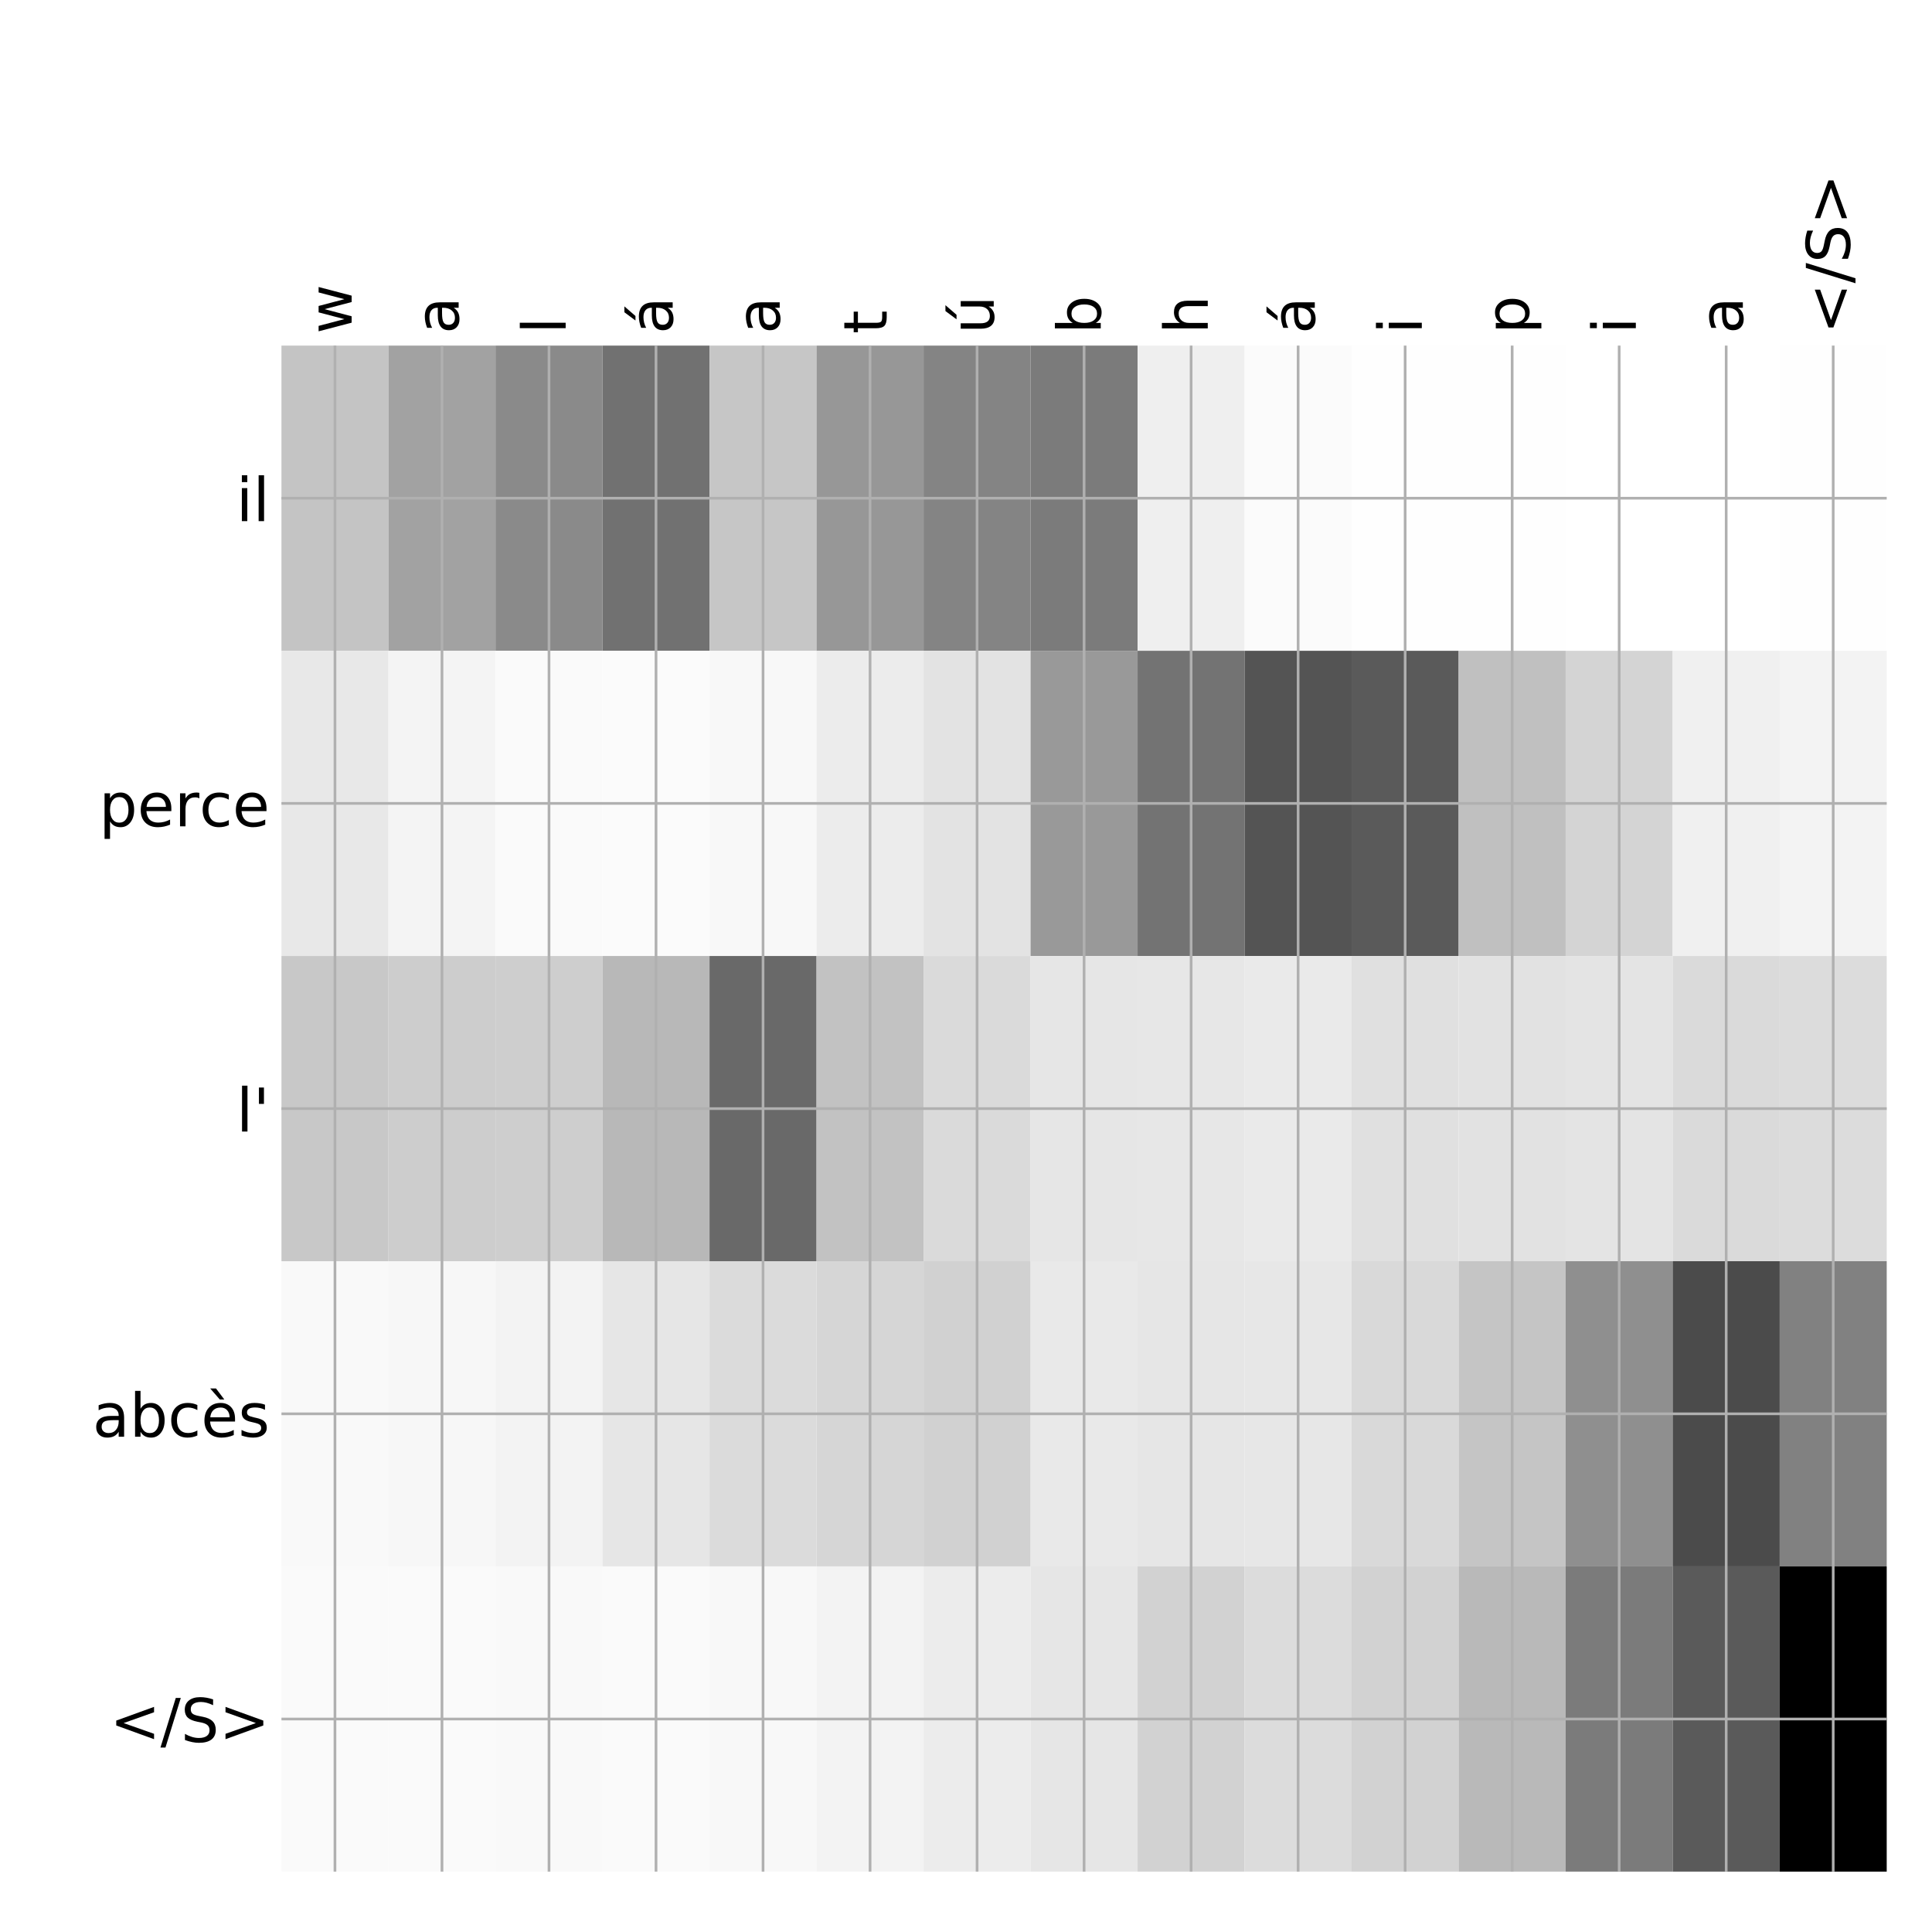 <?xml version="1.0" encoding="utf-8" standalone="no"?>
<!DOCTYPE svg PUBLIC "-//W3C//DTD SVG 1.1//EN"
  "http://www.w3.org/Graphics/SVG/1.1/DTD/svg11.dtd">
<!-- Created with matplotlib (http://matplotlib.org/) -->
<svg height="576pt" version="1.1" viewBox="0 0 576 576" width="576pt" xmlns="http://www.w3.org/2000/svg" xmlns:xlink="http://www.w3.org/1999/xlink">
 <defs>
  <style type="text/css">
*{stroke-linecap:butt;stroke-linejoin:round;}
  </style>
 </defs>
 <g id="figure_1">
  <g id="patch_1">
   <path d="M 0 576 
L 576 576 
L 576 0 
L 0 0 
z
" style="fill:#ffffff;"/>
  </g>
  <g id="axes_1">
   <g id="PolyCollection_1">
    <path clip-path="url(#p1ba21f9f77)" d="M 83.912 103.033 
L 83.912 194.027 
L 115.818 194.027 
L 115.818 103.033 
L 83.912 103.033 
z
" style="fill:#c4c4c4;"/>
    <path clip-path="url(#p1ba21f9f77)" d="M 115.818 103.033 
L 115.818 194.027 
L 147.724 194.027 
L 147.724 103.033 
L 115.818 103.033 
z
" style="fill:#a2a2a2;"/>
    <path clip-path="url(#p1ba21f9f77)" d="M 147.724 103.033 
L 147.724 194.027 
L 179.63 194.027 
L 179.63 103.033 
L 147.724 103.033 
z
" style="fill:#8a8a8a;"/>
    <path clip-path="url(#p1ba21f9f77)" d="M 179.63 103.033 
L 179.63 194.027 
L 211.536 194.027 
L 211.536 103.033 
L 179.63 103.033 
z
" style="fill:#717171;"/>
    <path clip-path="url(#p1ba21f9f77)" d="M 211.536 103.033 
L 211.536 194.027 
L 243.442 194.027 
L 243.442 103.033 
L 211.536 103.033 
z
" style="fill:#c6c6c6;"/>
    <path clip-path="url(#p1ba21f9f77)" d="M 243.442 103.033 
L 243.442 194.027 
L 275.348 194.027 
L 275.348 103.033 
L 243.442 103.033 
z
" style="fill:#979797;"/>
    <path clip-path="url(#p1ba21f9f77)" d="M 275.348 103.033 
L 275.348 194.027 
L 307.253 194.027 
L 307.253 103.033 
L 275.348 103.033 
z
" style="fill:#848484;"/>
    <path clip-path="url(#p1ba21f9f77)" d="M 307.253 103.033 
L 307.253 194.027 
L 339.159 194.027 
L 339.159 103.033 
L 307.253 103.033 
z
" style="fill:#7b7b7b;"/>
    <path clip-path="url(#p1ba21f9f77)" d="M 339.159 103.033 
L 339.159 194.027 
L 371.065 194.027 
L 371.065 103.033 
L 339.159 103.033 
z
" style="fill:#efefef;"/>
    <path clip-path="url(#p1ba21f9f77)" d="M 371.065 103.033 
L 371.065 194.027 
L 402.971 194.027 
L 402.971 103.033 
L 371.065 103.033 
z
" style="fill:#fbfbfb;"/>
    <path clip-path="url(#p1ba21f9f77)" d="M 402.971 103.033 
L 402.971 194.027 
L 434.877 194.027 
L 434.877 103.033 
L 402.971 103.033 
z
" style="fill:#fefefe;"/>
    <path clip-path="url(#p1ba21f9f77)" d="M 434.877 103.033 
L 434.877 194.027 
L 466.783 194.027 
L 466.783 103.033 
L 434.877 103.033 
z
" style="fill:#fefefe;"/>
    <path clip-path="url(#p1ba21f9f77)" d="M 466.783 103.033 
L 466.783 194.027 
L 498.688 194.027 
L 498.688 103.033 
L 466.783 103.033 
z
" style="fill:#ffffff;"/>
    <path clip-path="url(#p1ba21f9f77)" d="M 498.688 103.033 
L 498.688 194.027 
L 530.594 194.027 
L 530.594 103.033 
L 498.688 103.033 
z
" style="fill:#ffffff;"/>
    <path clip-path="url(#p1ba21f9f77)" d="M 530.594 103.033 
L 530.594 194.027 
L 562.5 194.027 
L 562.5 103.033 
L 530.594 103.033 
z
" style="fill:#fefefe;"/>
    <path clip-path="url(#p1ba21f9f77)" d="M 83.912 194.027 
L 83.912 285.02 
L 115.818 285.02 
L 115.818 194.027 
L 83.912 194.027 
z
" style="fill:#e8e8e8;"/>
    <path clip-path="url(#p1ba21f9f77)" d="M 115.818 194.027 
L 115.818 285.02 
L 147.724 285.02 
L 147.724 194.027 
L 115.818 194.027 
z
" style="fill:#f4f4f4;"/>
    <path clip-path="url(#p1ba21f9f77)" d="M 147.724 194.027 
L 147.724 285.02 
L 179.63 285.02 
L 179.63 194.027 
L 147.724 194.027 
z
" style="fill:#fafafa;"/>
    <path clip-path="url(#p1ba21f9f77)" d="M 179.63 194.027 
L 179.63 285.02 
L 211.536 285.02 
L 211.536 194.027 
L 179.63 194.027 
z
" style="fill:#fbfbfb;"/>
    <path clip-path="url(#p1ba21f9f77)" d="M 211.536 194.027 
L 211.536 285.02 
L 243.442 285.02 
L 243.442 194.027 
L 211.536 194.027 
z
" style="fill:#f8f8f8;"/>
    <path clip-path="url(#p1ba21f9f77)" d="M 243.442 194.027 
L 243.442 285.02 
L 275.348 285.02 
L 275.348 194.027 
L 243.442 194.027 
z
" style="fill:#ececec;"/>
    <path clip-path="url(#p1ba21f9f77)" d="M 275.348 194.027 
L 275.348 285.02 
L 307.253 285.02 
L 307.253 194.027 
L 275.348 194.027 
z
" style="fill:#e3e3e3;"/>
    <path clip-path="url(#p1ba21f9f77)" d="M 307.253 194.027 
L 307.253 285.02 
L 339.159 285.02 
L 339.159 194.027 
L 307.253 194.027 
z
" style="fill:#999999;"/>
    <path clip-path="url(#p1ba21f9f77)" d="M 339.159 194.027 
L 339.159 285.02 
L 371.065 285.02 
L 371.065 194.027 
L 339.159 194.027 
z
" style="fill:#737373;"/>
    <path clip-path="url(#p1ba21f9f77)" d="M 371.065 194.027 
L 371.065 285.02 
L 402.971 285.02 
L 402.971 194.027 
L 371.065 194.027 
z
" style="fill:#545454;"/>
    <path clip-path="url(#p1ba21f9f77)" d="M 402.971 194.027 
L 402.971 285.02 
L 434.877 285.02 
L 434.877 194.027 
L 402.971 194.027 
z
" style="fill:#5a5a5a;"/>
    <path clip-path="url(#p1ba21f9f77)" d="M 434.877 194.027 
L 434.877 285.02 
L 466.783 285.02 
L 466.783 194.027 
L 434.877 194.027 
z
" style="fill:#c0c0c0;"/>
    <path clip-path="url(#p1ba21f9f77)" d="M 466.783 194.027 
L 466.783 285.02 
L 498.688 285.02 
L 498.688 194.027 
L 466.783 194.027 
z
" style="fill:#d4d4d4;"/>
    <path clip-path="url(#p1ba21f9f77)" d="M 498.688 194.027 
L 498.688 285.02 
L 530.594 285.02 
L 530.594 194.027 
L 498.688 194.027 
z
" style="fill:#f0f0f0;"/>
    <path clip-path="url(#p1ba21f9f77)" d="M 530.594 194.027 
L 530.594 285.02 
L 562.5 285.02 
L 562.5 194.027 
L 530.594 194.027 
z
" style="fill:#f3f3f3;"/>
    <path clip-path="url(#p1ba21f9f77)" d="M 83.912 285.02 
L 83.912 376.013 
L 115.818 376.013 
L 115.818 285.02 
L 83.912 285.02 
z
" style="fill:#c8c8c8;"/>
    <path clip-path="url(#p1ba21f9f77)" d="M 115.818 285.02 
L 115.818 376.013 
L 147.724 376.013 
L 147.724 285.02 
L 115.818 285.02 
z
" style="fill:#cdcdcd;"/>
    <path clip-path="url(#p1ba21f9f77)" d="M 147.724 285.02 
L 147.724 376.013 
L 179.63 376.013 
L 179.63 285.02 
L 147.724 285.02 
z
" style="fill:#cecece;"/>
    <path clip-path="url(#p1ba21f9f77)" d="M 179.63 285.02 
L 179.63 376.013 
L 211.536 376.013 
L 211.536 285.02 
L 179.63 285.02 
z
" style="fill:#b8b8b8;"/>
    <path clip-path="url(#p1ba21f9f77)" d="M 211.536 285.02 
L 211.536 376.013 
L 243.442 376.013 
L 243.442 285.02 
L 211.536 285.02 
z
" style="fill:#696969;"/>
    <path clip-path="url(#p1ba21f9f77)" d="M 243.442 285.02 
L 243.442 376.013 
L 275.348 376.013 
L 275.348 285.02 
L 243.442 285.02 
z
" style="fill:#c2c2c2;"/>
    <path clip-path="url(#p1ba21f9f77)" d="M 275.348 285.02 
L 275.348 376.013 
L 307.253 376.013 
L 307.253 285.02 
L 275.348 285.02 
z
" style="fill:#dadada;"/>
    <path clip-path="url(#p1ba21f9f77)" d="M 307.253 285.02 
L 307.253 376.013 
L 339.159 376.013 
L 339.159 285.02 
L 307.253 285.02 
z
" style="fill:#e6e6e6;"/>
    <path clip-path="url(#p1ba21f9f77)" d="M 339.159 285.02 
L 339.159 376.013 
L 371.065 376.013 
L 371.065 285.02 
L 339.159 285.02 
z
" style="fill:#e7e7e7;"/>
    <path clip-path="url(#p1ba21f9f77)" d="M 371.065 285.02 
L 371.065 376.013 
L 402.971 376.013 
L 402.971 285.02 
L 371.065 285.02 
z
" style="fill:#eaeaea;"/>
    <path clip-path="url(#p1ba21f9f77)" d="M 402.971 285.02 
L 402.971 376.013 
L 434.877 376.013 
L 434.877 285.02 
L 402.971 285.02 
z
" style="fill:#e0e0e0;"/>
    <path clip-path="url(#p1ba21f9f77)" d="M 434.877 285.02 
L 434.877 376.013 
L 466.783 376.013 
L 466.783 285.02 
L 434.877 285.02 
z
" style="fill:#e2e2e2;"/>
    <path clip-path="url(#p1ba21f9f77)" d="M 466.783 285.02 
L 466.783 376.013 
L 498.688 376.013 
L 498.688 285.02 
L 466.783 285.02 
z
" style="fill:#e4e4e4;"/>
    <path clip-path="url(#p1ba21f9f77)" d="M 498.688 285.02 
L 498.688 376.013 
L 530.594 376.013 
L 530.594 285.02 
L 498.688 285.02 
z
" style="fill:#dadada;"/>
    <path clip-path="url(#p1ba21f9f77)" d="M 530.594 285.02 
L 530.594 376.013 
L 562.5 376.013 
L 562.5 285.02 
L 530.594 285.02 
z
" style="fill:#dcdcdc;"/>
    <path clip-path="url(#p1ba21f9f77)" d="M 83.912 376.013 
L 83.912 467.007 
L 115.818 467.007 
L 115.818 376.013 
L 83.912 376.013 
z
" style="fill:#f9f9f9;"/>
    <path clip-path="url(#p1ba21f9f77)" d="M 115.818 376.013 
L 115.818 467.007 
L 147.724 467.007 
L 147.724 376.013 
L 115.818 376.013 
z
" style="fill:#f7f7f7;"/>
    <path clip-path="url(#p1ba21f9f77)" d="M 147.724 376.013 
L 147.724 467.007 
L 179.63 467.007 
L 179.63 376.013 
L 147.724 376.013 
z
" style="fill:#f3f3f3;"/>
    <path clip-path="url(#p1ba21f9f77)" d="M 179.63 376.013 
L 179.63 467.007 
L 211.536 467.007 
L 211.536 376.013 
L 179.63 376.013 
z
" style="fill:#e6e6e6;"/>
    <path clip-path="url(#p1ba21f9f77)" d="M 211.536 376.013 
L 211.536 467.007 
L 243.442 467.007 
L 243.442 376.013 
L 211.536 376.013 
z
" style="fill:#dbdbdb;"/>
    <path clip-path="url(#p1ba21f9f77)" d="M 243.442 376.013 
L 243.442 467.007 
L 275.348 467.007 
L 275.348 376.013 
L 243.442 376.013 
z
" style="fill:#d6d6d6;"/>
    <path clip-path="url(#p1ba21f9f77)" d="M 275.348 376.013 
L 275.348 467.007 
L 307.253 467.007 
L 307.253 376.013 
L 275.348 376.013 
z
" style="fill:#d1d1d1;"/>
    <path clip-path="url(#p1ba21f9f77)" d="M 307.253 376.013 
L 307.253 467.007 
L 339.159 467.007 
L 339.159 376.013 
L 307.253 376.013 
z
" style="fill:#e9e9e9;"/>
    <path clip-path="url(#p1ba21f9f77)" d="M 339.159 376.013 
L 339.159 467.007 
L 371.065 467.007 
L 371.065 376.013 
L 339.159 376.013 
z
" style="fill:#e6e6e6;"/>
    <path clip-path="url(#p1ba21f9f77)" d="M 371.065 376.013 
L 371.065 467.007 
L 402.971 467.007 
L 402.971 376.013 
L 371.065 376.013 
z
" style="fill:#e7e7e7;"/>
    <path clip-path="url(#p1ba21f9f77)" d="M 402.971 376.013 
L 402.971 467.007 
L 434.877 467.007 
L 434.877 376.013 
L 402.971 376.013 
z
" style="fill:#d9d9d9;"/>
    <path clip-path="url(#p1ba21f9f77)" d="M 434.877 376.013 
L 434.877 467.007 
L 466.783 467.007 
L 466.783 376.013 
L 434.877 376.013 
z
" style="fill:#c5c5c5;"/>
    <path clip-path="url(#p1ba21f9f77)" d="M 466.783 376.013 
L 466.783 467.007 
L 498.688 467.007 
L 498.688 376.013 
L 466.783 376.013 
z
" style="fill:#8f8f8f;"/>
    <path clip-path="url(#p1ba21f9f77)" d="M 498.688 376.013 
L 498.688 467.007 
L 530.594 467.007 
L 530.594 376.013 
L 498.688 376.013 
z
" style="fill:#4b4b4b;"/>
    <path clip-path="url(#p1ba21f9f77)" d="M 530.594 376.013 
L 530.594 467.007 
L 562.5 467.007 
L 562.5 376.013 
L 530.594 376.013 
z
" style="fill:#818181;"/>
    <path clip-path="url(#p1ba21f9f77)" d="M 83.912 467.007 
L 83.912 558 
L 115.818 558 
L 115.818 467.007 
L 83.912 467.007 
z
" style="fill:#fafafa;"/>
    <path clip-path="url(#p1ba21f9f77)" d="M 115.818 467.007 
L 115.818 558 
L 147.724 558 
L 147.724 467.007 
L 115.818 467.007 
z
" style="fill:#fafafa;"/>
    <path clip-path="url(#p1ba21f9f77)" d="M 147.724 467.007 
L 147.724 558 
L 179.63 558 
L 179.63 467.007 
L 147.724 467.007 
z
" style="fill:#f9f9f9;"/>
    <path clip-path="url(#p1ba21f9f77)" d="M 179.63 467.007 
L 179.63 558 
L 211.536 558 
L 211.536 467.007 
L 179.63 467.007 
z
" style="fill:#fafafa;"/>
    <path clip-path="url(#p1ba21f9f77)" d="M 211.536 467.007 
L 211.536 558 
L 243.442 558 
L 243.442 467.007 
L 211.536 467.007 
z
" style="fill:#f8f8f8;"/>
    <path clip-path="url(#p1ba21f9f77)" d="M 243.442 467.007 
L 243.442 558 
L 275.348 558 
L 275.348 467.007 
L 243.442 467.007 
z
" style="fill:#f3f3f3;"/>
    <path clip-path="url(#p1ba21f9f77)" d="M 275.348 467.007 
L 275.348 558 
L 307.253 558 
L 307.253 467.007 
L 275.348 467.007 
z
" style="fill:#ececec;"/>
    <path clip-path="url(#p1ba21f9f77)" d="M 307.253 467.007 
L 307.253 558 
L 339.159 558 
L 339.159 467.007 
L 307.253 467.007 
z
" style="fill:#e6e6e6;"/>
    <path clip-path="url(#p1ba21f9f77)" d="M 339.159 467.007 
L 339.159 558 
L 371.065 558 
L 371.065 467.007 
L 339.159 467.007 
z
" style="fill:#d2d2d2;"/>
    <path clip-path="url(#p1ba21f9f77)" d="M 371.065 467.007 
L 371.065 558 
L 402.971 558 
L 402.971 467.007 
L 371.065 467.007 
z
" style="fill:#dcdcdc;"/>
    <path clip-path="url(#p1ba21f9f77)" d="M 402.971 467.007 
L 402.971 558 
L 434.877 558 
L 434.877 467.007 
L 402.971 467.007 
z
" style="fill:#d2d2d2;"/>
    <path clip-path="url(#p1ba21f9f77)" d="M 434.877 467.007 
L 434.877 558 
L 466.783 558 
L 466.783 467.007 
L 434.877 467.007 
z
" style="fill:#b9b9b9;"/>
    <path clip-path="url(#p1ba21f9f77)" d="M 466.783 467.007 
L 466.783 558 
L 498.688 558 
L 498.688 467.007 
L 466.783 467.007 
z
" style="fill:#7b7b7b;"/>
    <path clip-path="url(#p1ba21f9f77)" d="M 498.688 467.007 
L 498.688 558 
L 530.594 558 
L 530.594 467.007 
L 498.688 467.007 
z
" style="fill:#5a5a5a;"/>
    <path clip-path="url(#p1ba21f9f77)" d="M 530.594 467.007 
L 530.594 558 
L 562.5 558 
L 562.5 467.007 
L 530.594 467.007 
z
"/>
   </g>
   <g id="matplotlib.axis_1">
    <g id="xtick_1">
     <g id="line2d_1">
      <path clip-path="url(#p1ba21f9f77)" d="M 99.865 558 
L 99.865 103.033 
" style="fill:none;stroke:#b0b0b0;stroke-linecap:square;stroke-width:0.8;"/>
     </g>
     <g id="line2d_2"/>
     <g id="text_1">
      <!-- w -->
      <defs>
       <path d="M 4.203 54.688 
L 13.188 54.688 
L 24.422 12.016 
L 35.594 54.688 
L 46.188 54.688 
L 57.422 12.016 
L 68.609 54.688 
L 77.594 54.688 
L 63.281 0 
L 52.688 0 
L 40.922 44.828 
L 29.109 0 
L 18.5 0 
z
" id="DejaVuSans-77"/>
      </defs>
      <g transform="translate(104.832 99.533)rotate(-90)scale(0.18 -0.18)">
       <use xlink:href="#DejaVuSans-77"/>
      </g>
     </g>
    </g>
    <g id="xtick_2">
     <g id="line2d_3">
      <path clip-path="url(#p1ba21f9f77)" d="M 131.771 558 
L 131.771 103.033 
" style="fill:none;stroke:#b0b0b0;stroke-linecap:square;stroke-width:0.8;"/>
     </g>
     <g id="line2d_4"/>
     <g id="text_2">
      <!-- a -->
      <defs>
       <path d="M 34.281 27.484 
Q 23.391 27.484 19.188 25 
Q 14.984 22.516 14.984 16.5 
Q 14.984 11.719 18.141 8.906 
Q 21.297 6.109 26.703 6.109 
Q 34.188 6.109 38.703 11.406 
Q 43.219 16.703 43.219 25.484 
L 43.219 27.484 
z
M 52.203 31.203 
L 52.203 0 
L 43.219 0 
L 43.219 8.297 
Q 40.141 3.328 35.547 0.953 
Q 30.953 -1.422 24.312 -1.422 
Q 15.922 -1.422 10.953 3.297 
Q 6 8.016 6 15.922 
Q 6 25.141 12.172 29.828 
Q 18.359 34.516 30.609 34.516 
L 43.219 34.516 
L 43.219 35.406 
Q 43.219 41.609 39.141 45 
Q 35.062 48.391 27.688 48.391 
Q 23 48.391 18.547 47.266 
Q 14.109 46.141 10.016 43.891 
L 10.016 52.203 
Q 14.938 54.109 19.578 55.047 
Q 24.219 56 28.609 56 
Q 40.484 56 46.344 49.844 
Q 52.203 43.703 52.203 31.203 
z
" id="DejaVuSans-61"/>
      </defs>
      <g transform="translate(136.738 99.533)rotate(-90)scale(0.18 -0.18)">
       <use xlink:href="#DejaVuSans-61"/>
      </g>
     </g>
    </g>
    <g id="xtick_3">
     <g id="line2d_5">
      <path clip-path="url(#p1ba21f9f77)" d="M 163.677 558 
L 163.677 103.033 
" style="fill:none;stroke:#b0b0b0;stroke-linecap:square;stroke-width:0.8;"/>
     </g>
     <g id="line2d_6"/>
     <g id="text_3">
      <!-- l -->
      <defs>
       <path d="M 9.422 75.984 
L 18.406 75.984 
L 18.406 0 
L 9.422 0 
z
" id="DejaVuSans-6c"/>
      </defs>
      <g transform="translate(168.644 99.533)rotate(-90)scale(0.18 -0.18)">
       <use xlink:href="#DejaVuSans-6c"/>
      </g>
     </g>
    </g>
    <g id="xtick_4">
     <g id="line2d_7">
      <path clip-path="url(#p1ba21f9f77)" d="M 195.583 558 
L 195.583 103.033 
" style="fill:none;stroke:#b0b0b0;stroke-linecap:square;stroke-width:0.8;"/>
     </g>
     <g id="line2d_8"/>
     <g id="text_4">
      <!-- á -->
      <defs>
       <path d="M 34.281 27.484 
Q 23.391 27.484 19.188 25 
Q 14.984 22.516 14.984 16.5 
Q 14.984 11.719 18.141 8.906 
Q 21.297 6.109 26.703 6.109 
Q 34.188 6.109 38.703 11.406 
Q 43.219 16.703 43.219 25.484 
L 43.219 27.484 
z
M 52.203 31.203 
L 52.203 0 
L 43.219 0 
L 43.219 8.297 
Q 40.141 3.328 35.547 0.953 
Q 30.953 -1.422 24.312 -1.422 
Q 15.922 -1.422 10.953 3.297 
Q 6 8.016 6 15.922 
Q 6 25.141 12.172 29.828 
Q 18.359 34.516 30.609 34.516 
L 43.219 34.516 
L 43.219 35.406 
Q 43.219 41.609 39.141 45 
Q 35.062 48.391 27.688 48.391 
Q 23 48.391 18.547 47.266 
Q 14.109 46.141 10.016 43.891 
L 10.016 52.203 
Q 14.938 54.109 19.578 55.047 
Q 24.219 56 28.609 56 
Q 40.484 56 46.344 49.844 
Q 52.203 43.703 52.203 31.203 
z
M 35.781 79.984 
L 45.5 79.984 
L 29.594 61.625 
L 22.109 61.625 
z
" id="DejaVuSans-e1"/>
      </defs>
      <g transform="translate(200.55 99.533)rotate(-90)scale(0.18 -0.18)">
       <use xlink:href="#DejaVuSans-e1"/>
      </g>
     </g>
    </g>
    <g id="xtick_5">
     <g id="line2d_9">
      <path clip-path="url(#p1ba21f9f77)" d="M 227.489 558 
L 227.489 103.033 
" style="fill:none;stroke:#b0b0b0;stroke-linecap:square;stroke-width:0.8;"/>
     </g>
     <g id="line2d_10"/>
     <g id="text_5">
      <!-- a -->
      <g transform="translate(232.456 99.533)rotate(-90)scale(0.18 -0.18)">
       <use xlink:href="#DejaVuSans-61"/>
      </g>
     </g>
    </g>
    <g id="xtick_6">
     <g id="line2d_11">
      <path clip-path="url(#p1ba21f9f77)" d="M 259.395 558 
L 259.395 103.033 
" style="fill:none;stroke:#b0b0b0;stroke-linecap:square;stroke-width:0.8;"/>
     </g>
     <g id="line2d_12"/>
     <g id="text_6">
      <!-- t -->
      <defs>
       <path d="M 18.312 70.219 
L 18.312 54.688 
L 36.812 54.688 
L 36.812 47.703 
L 18.312 47.703 
L 18.312 18.016 
Q 18.312 11.328 20.141 9.422 
Q 21.969 7.516 27.594 7.516 
L 36.812 7.516 
L 36.812 0 
L 27.594 0 
Q 17.188 0 13.234 3.875 
Q 9.281 7.766 9.281 18.016 
L 9.281 47.703 
L 2.688 47.703 
L 2.688 54.688 
L 9.281 54.688 
L 9.281 70.219 
z
" id="DejaVuSans-74"/>
      </defs>
      <g transform="translate(264.361 99.533)rotate(-90)scale(0.18 -0.18)">
       <use xlink:href="#DejaVuSans-74"/>
      </g>
     </g>
    </g>
    <g id="xtick_7">
     <g id="line2d_13">
      <path clip-path="url(#p1ba21f9f77)" d="M 291.3 558 
L 291.3 103.033 
" style="fill:none;stroke:#b0b0b0;stroke-linecap:square;stroke-width:0.8;"/>
     </g>
     <g id="line2d_14"/>
     <g id="text_7">
      <!-- ú -->
      <defs>
       <path d="M 8.5 21.578 
L 8.5 54.688 
L 17.484 54.688 
L 17.484 21.922 
Q 17.484 14.156 20.5 10.266 
Q 23.531 6.391 29.594 6.391 
Q 36.859 6.391 41.078 11.031 
Q 45.312 15.672 45.312 23.688 
L 45.312 54.688 
L 54.297 54.688 
L 54.297 0 
L 45.312 0 
L 45.312 8.406 
Q 42.047 3.422 37.719 1 
Q 33.406 -1.422 27.688 -1.422 
Q 18.266 -1.422 13.375 4.438 
Q 8.5 10.297 8.5 21.578 
z
M 31.109 56 
z
M 37.781 79.984 
L 47.5 79.984 
L 31.594 61.625 
L 24.109 61.625 
z
" id="DejaVuSans-fa"/>
      </defs>
      <g transform="translate(296.267 99.533)rotate(-90)scale(0.18 -0.18)">
       <use xlink:href="#DejaVuSans-fa"/>
      </g>
     </g>
    </g>
    <g id="xtick_8">
     <g id="line2d_15">
      <path clip-path="url(#p1ba21f9f77)" d="M 323.206 558 
L 323.206 103.033 
" style="fill:none;stroke:#b0b0b0;stroke-linecap:square;stroke-width:0.8;"/>
     </g>
     <g id="line2d_16"/>
     <g id="text_8">
      <!-- b -->
      <defs>
       <path d="M 48.688 27.297 
Q 48.688 37.203 44.609 42.844 
Q 40.531 48.484 33.406 48.484 
Q 26.266 48.484 22.188 42.844 
Q 18.109 37.203 18.109 27.297 
Q 18.109 17.391 22.188 11.75 
Q 26.266 6.109 33.406 6.109 
Q 40.531 6.109 44.609 11.75 
Q 48.688 17.391 48.688 27.297 
z
M 18.109 46.391 
Q 20.953 51.266 25.266 53.625 
Q 29.594 56 35.594 56 
Q 45.562 56 51.781 48.094 
Q 58.016 40.188 58.016 27.297 
Q 58.016 14.406 51.781 6.484 
Q 45.562 -1.422 35.594 -1.422 
Q 29.594 -1.422 25.266 0.953 
Q 20.953 3.328 18.109 8.203 
L 18.109 0 
L 9.078 0 
L 9.078 75.984 
L 18.109 75.984 
z
" id="DejaVuSans-62"/>
      </defs>
      <g transform="translate(328.173 99.533)rotate(-90)scale(0.18 -0.18)">
       <use xlink:href="#DejaVuSans-62"/>
      </g>
     </g>
    </g>
    <g id="xtick_9">
     <g id="line2d_17">
      <path clip-path="url(#p1ba21f9f77)" d="M 355.112 558 
L 355.112 103.033 
" style="fill:none;stroke:#b0b0b0;stroke-linecap:square;stroke-width:0.8;"/>
     </g>
     <g id="line2d_18"/>
     <g id="text_9">
      <!-- h -->
      <defs>
       <path d="M 54.891 33.016 
L 54.891 0 
L 45.906 0 
L 45.906 32.719 
Q 45.906 40.484 42.875 44.328 
Q 39.844 48.188 33.797 48.188 
Q 26.516 48.188 22.312 43.547 
Q 18.109 38.922 18.109 30.906 
L 18.109 0 
L 9.078 0 
L 9.078 75.984 
L 18.109 75.984 
L 18.109 46.188 
Q 21.344 51.125 25.703 53.562 
Q 30.078 56 35.797 56 
Q 45.219 56 50.047 50.172 
Q 54.891 44.344 54.891 33.016 
z
" id="DejaVuSans-68"/>
      </defs>
      <g transform="translate(360.079 99.533)rotate(-90)scale(0.18 -0.18)">
       <use xlink:href="#DejaVuSans-68"/>
      </g>
     </g>
    </g>
    <g id="xtick_10">
     <g id="line2d_19">
      <path clip-path="url(#p1ba21f9f77)" d="M 387.018 558 
L 387.018 103.033 
" style="fill:none;stroke:#b0b0b0;stroke-linecap:square;stroke-width:0.8;"/>
     </g>
     <g id="line2d_20"/>
     <g id="text_10">
      <!-- á -->
      <g transform="translate(391.985 99.533)rotate(-90)scale(0.18 -0.18)">
       <use xlink:href="#DejaVuSans-e1"/>
      </g>
     </g>
    </g>
    <g id="xtick_11">
     <g id="line2d_21">
      <path clip-path="url(#p1ba21f9f77)" d="M 418.924 558 
L 418.924 103.033 
" style="fill:none;stroke:#b0b0b0;stroke-linecap:square;stroke-width:0.8;"/>
     </g>
     <g id="line2d_22"/>
     <g id="text_11">
      <!-- i -->
      <defs>
       <path d="M 9.422 54.688 
L 18.406 54.688 
L 18.406 0 
L 9.422 0 
z
M 9.422 75.984 
L 18.406 75.984 
L 18.406 64.594 
L 9.422 64.594 
z
" id="DejaVuSans-69"/>
      </defs>
      <g transform="translate(423.891 99.533)rotate(-90)scale(0.18 -0.18)">
       <use xlink:href="#DejaVuSans-69"/>
      </g>
     </g>
    </g>
    <g id="xtick_12">
     <g id="line2d_23">
      <path clip-path="url(#p1ba21f9f77)" d="M 450.83 558 
L 450.83 103.033 
" style="fill:none;stroke:#b0b0b0;stroke-linecap:square;stroke-width:0.8;"/>
     </g>
     <g id="line2d_24"/>
     <g id="text_12">
      <!-- p -->
      <defs>
       <path d="M 18.109 8.203 
L 18.109 -20.797 
L 9.078 -20.797 
L 9.078 54.688 
L 18.109 54.688 
L 18.109 46.391 
Q 20.953 51.266 25.266 53.625 
Q 29.594 56 35.594 56 
Q 45.562 56 51.781 48.094 
Q 58.016 40.188 58.016 27.297 
Q 58.016 14.406 51.781 6.484 
Q 45.562 -1.422 35.594 -1.422 
Q 29.594 -1.422 25.266 0.953 
Q 20.953 3.328 18.109 8.203 
z
M 48.688 27.297 
Q 48.688 37.203 44.609 42.844 
Q 40.531 48.484 33.406 48.484 
Q 26.266 48.484 22.188 42.844 
Q 18.109 37.203 18.109 27.297 
Q 18.109 17.391 22.188 11.75 
Q 26.266 6.109 33.406 6.109 
Q 40.531 6.109 44.609 11.75 
Q 48.688 17.391 48.688 27.297 
z
" id="DejaVuSans-70"/>
      </defs>
      <g transform="translate(455.796 99.533)rotate(-90)scale(0.18 -0.18)">
       <use xlink:href="#DejaVuSans-70"/>
      </g>
     </g>
    </g>
    <g id="xtick_13">
     <g id="line2d_25">
      <path clip-path="url(#p1ba21f9f77)" d="M 482.735 558 
L 482.735 103.033 
" style="fill:none;stroke:#b0b0b0;stroke-linecap:square;stroke-width:0.8;"/>
     </g>
     <g id="line2d_26"/>
     <g id="text_13">
      <!-- i -->
      <g transform="translate(487.702 99.533)rotate(-90)scale(0.18 -0.18)">
       <use xlink:href="#DejaVuSans-69"/>
      </g>
     </g>
    </g>
    <g id="xtick_14">
     <g id="line2d_27">
      <path clip-path="url(#p1ba21f9f77)" d="M 514.641 558 
L 514.641 103.033 
" style="fill:none;stroke:#b0b0b0;stroke-linecap:square;stroke-width:0.8;"/>
     </g>
     <g id="line2d_28"/>
     <g id="text_14">
      <!-- a -->
      <g transform="translate(519.608 99.533)rotate(-90)scale(0.18 -0.18)">
       <use xlink:href="#DejaVuSans-61"/>
      </g>
     </g>
    </g>
    <g id="xtick_15">
     <g id="line2d_29">
      <path clip-path="url(#p1ba21f9f77)" d="M 546.547 558 
L 546.547 103.033 
" style="fill:none;stroke:#b0b0b0;stroke-linecap:square;stroke-width:0.8;"/>
     </g>
     <g id="line2d_30"/>
     <g id="text_15">
      <!-- &lt;/S&gt; -->
      <defs>
       <path d="M 73.188 49.219 
L 22.797 31.297 
L 73.188 13.484 
L 73.188 4.594 
L 10.594 27.297 
L 10.594 35.406 
L 73.188 58.109 
z
" id="DejaVuSans-3c"/>
       <path d="M 25.391 72.906 
L 33.688 72.906 
L 8.297 -9.281 
L 0 -9.281 
z
" id="DejaVuSans-2f"/>
       <path d="M 53.516 70.516 
L 53.516 60.891 
Q 47.906 63.578 42.922 64.891 
Q 37.938 66.219 33.297 66.219 
Q 25.25 66.219 20.875 63.094 
Q 16.5 59.969 16.5 54.203 
Q 16.5 49.359 19.406 46.891 
Q 22.312 44.438 30.422 42.922 
L 36.375 41.703 
Q 47.406 39.594 52.656 34.297 
Q 57.906 29 57.906 20.125 
Q 57.906 9.516 50.797 4.047 
Q 43.703 -1.422 29.984 -1.422 
Q 24.812 -1.422 18.969 -0.25 
Q 13.141 0.922 6.891 3.219 
L 6.891 13.375 
Q 12.891 10.016 18.656 8.297 
Q 24.422 6.594 29.984 6.594 
Q 38.422 6.594 43.016 9.906 
Q 47.609 13.234 47.609 19.391 
Q 47.609 24.75 44.312 27.781 
Q 41.016 30.812 33.5 32.328 
L 27.484 33.5 
Q 16.453 35.688 11.516 40.375 
Q 6.594 45.062 6.594 53.422 
Q 6.594 63.094 13.406 68.656 
Q 20.219 74.219 32.172 74.219 
Q 37.312 74.219 42.625 73.281 
Q 47.953 72.359 53.516 70.516 
z
" id="DejaVuSans-53"/>
       <path d="M 10.594 49.219 
L 10.594 58.109 
L 73.188 35.406 
L 73.188 27.297 
L 10.594 4.594 
L 10.594 13.484 
L 60.891 31.297 
z
" id="DejaVuSans-3e"/>
      </defs>
      <g transform="translate(551.514 99.533)rotate(-90)scale(0.18 -0.18)">
       <use xlink:href="#DejaVuSans-3c"/>
       <use x="83.789" xlink:href="#DejaVuSans-2f"/>
       <use x="117.48" xlink:href="#DejaVuSans-53"/>
       <use x="180.957" xlink:href="#DejaVuSans-3e"/>
      </g>
     </g>
    </g>
   </g>
   <g id="matplotlib.axis_2">
    <g id="ytick_1">
     <g id="line2d_31">
      <path clip-path="url(#p1ba21f9f77)" d="M 83.912 148.53 
L 562.5 148.53 
" style="fill:none;stroke:#b0b0b0;stroke-linecap:square;stroke-width:0.8;"/>
     </g>
     <g id="line2d_32"/>
     <g id="text_16">
      <!-- il -->
      <g transform="translate(70.411 155.369)scale(0.18 -0.18)">
       <use xlink:href="#DejaVuSans-69"/>
       <use x="27.783" xlink:href="#DejaVuSans-6c"/>
      </g>
     </g>
    </g>
    <g id="ytick_2">
     <g id="line2d_33">
      <path clip-path="url(#p1ba21f9f77)" d="M 83.912 239.523 
L 562.5 239.523 
" style="fill:none;stroke:#b0b0b0;stroke-linecap:square;stroke-width:0.8;"/>
     </g>
     <g id="line2d_34"/>
     <g id="text_17">
      <!-- perce -->
      <defs>
       <path d="M 56.203 29.594 
L 56.203 25.203 
L 14.891 25.203 
Q 15.484 15.922 20.484 11.062 
Q 25.484 6.203 34.422 6.203 
Q 39.594 6.203 44.453 7.469 
Q 49.312 8.734 54.109 11.281 
L 54.109 2.781 
Q 49.266 0.734 44.188 -0.344 
Q 39.109 -1.422 33.891 -1.422 
Q 20.797 -1.422 13.156 6.188 
Q 5.516 13.812 5.516 26.812 
Q 5.516 40.234 12.766 48.109 
Q 20.016 56 32.328 56 
Q 43.359 56 49.781 48.891 
Q 56.203 41.797 56.203 29.594 
z
M 47.219 32.234 
Q 47.125 39.594 43.094 43.984 
Q 39.062 48.391 32.422 48.391 
Q 24.906 48.391 20.391 44.141 
Q 15.875 39.891 15.188 32.172 
z
" id="DejaVuSans-65"/>
       <path d="M 41.109 46.297 
Q 39.594 47.172 37.812 47.578 
Q 36.031 48 33.891 48 
Q 26.266 48 22.188 43.047 
Q 18.109 38.094 18.109 28.812 
L 18.109 0 
L 9.078 0 
L 9.078 54.688 
L 18.109 54.688 
L 18.109 46.188 
Q 20.953 51.172 25.484 53.578 
Q 30.031 56 36.531 56 
Q 37.453 56 38.578 55.875 
Q 39.703 55.766 41.062 55.516 
z
" id="DejaVuSans-72"/>
       <path d="M 48.781 52.594 
L 48.781 44.188 
Q 44.969 46.297 41.141 47.344 
Q 37.312 48.391 33.406 48.391 
Q 24.656 48.391 19.812 42.844 
Q 14.984 37.312 14.984 27.297 
Q 14.984 17.281 19.812 11.734 
Q 24.656 6.203 33.406 6.203 
Q 37.312 6.203 41.141 7.25 
Q 44.969 8.297 48.781 10.406 
L 48.781 2.094 
Q 45.016 0.344 40.984 -0.531 
Q 36.969 -1.422 32.422 -1.422 
Q 20.062 -1.422 12.781 6.344 
Q 5.516 14.109 5.516 27.297 
Q 5.516 40.672 12.859 48.328 
Q 20.219 56 33.016 56 
Q 37.156 56 41.109 55.141 
Q 45.062 54.297 48.781 52.594 
z
" id="DejaVuSans-63"/>
      </defs>
      <g transform="translate(29.543 246.362)scale(0.18 -0.18)">
       <use xlink:href="#DejaVuSans-70"/>
       <use x="63.477" xlink:href="#DejaVuSans-65"/>
       <use x="125" xlink:href="#DejaVuSans-72"/>
       <use x="166.082" xlink:href="#DejaVuSans-63"/>
       <use x="221.062" xlink:href="#DejaVuSans-65"/>
      </g>
     </g>
    </g>
    <g id="ytick_3">
     <g id="line2d_35">
      <path clip-path="url(#p1ba21f9f77)" d="M 83.912 330.517 
L 562.5 330.517 
" style="fill:none;stroke:#b0b0b0;stroke-linecap:square;stroke-width:0.8;"/>
     </g>
     <g id="line2d_36"/>
     <g id="text_18">
      <!-- l' -->
      <defs>
       <path d="M 17.922 72.906 
L 17.922 45.797 
L 9.625 45.797 
L 9.625 72.906 
z
" id="DejaVuSans-27"/>
      </defs>
      <g transform="translate(70.465 337.355)scale(0.18 -0.18)">
       <use xlink:href="#DejaVuSans-6c"/>
       <use x="27.783" xlink:href="#DejaVuSans-27"/>
      </g>
     </g>
    </g>
    <g id="ytick_4">
     <g id="line2d_37">
      <path clip-path="url(#p1ba21f9f77)" d="M 83.912 421.51 
L 562.5 421.51 
" style="fill:none;stroke:#b0b0b0;stroke-linecap:square;stroke-width:0.8;"/>
     </g>
     <g id="line2d_38"/>
     <g id="text_19">
      <!-- abcès -->
      <defs>
       <path d="M 56.203 29.594 
L 56.203 25.203 
L 14.891 25.203 
Q 15.484 15.922 20.484 11.062 
Q 25.484 6.203 34.422 6.203 
Q 39.594 6.203 44.453 7.469 
Q 49.312 8.734 54.109 11.281 
L 54.109 2.781 
Q 49.266 0.734 44.188 -0.344 
Q 39.109 -1.422 33.891 -1.422 
Q 20.797 -1.422 13.156 6.188 
Q 5.516 13.812 5.516 26.812 
Q 5.516 40.234 12.766 48.109 
Q 20.016 56 32.328 56 
Q 43.359 56 49.781 48.891 
Q 56.203 41.797 56.203 29.594 
z
M 47.219 32.234 
Q 47.125 39.594 43.094 43.984 
Q 39.062 48.391 32.422 48.391 
Q 24.906 48.391 20.391 44.141 
Q 15.875 39.891 15.188 32.172 
z
M 24.672 79.984 
L 38.438 61.719 
L 30.969 61.719 
L 15.047 79.984 
z
" id="DejaVuSans-e8"/>
       <path d="M 44.281 53.078 
L 44.281 44.578 
Q 40.484 46.531 36.375 47.5 
Q 32.281 48.484 27.875 48.484 
Q 21.188 48.484 17.844 46.438 
Q 14.5 44.391 14.5 40.281 
Q 14.5 37.156 16.891 35.375 
Q 19.281 33.594 26.516 31.984 
L 29.594 31.297 
Q 39.156 29.25 43.188 25.516 
Q 47.219 21.781 47.219 15.094 
Q 47.219 7.469 41.188 3.016 
Q 35.156 -1.422 24.609 -1.422 
Q 20.219 -1.422 15.453 -0.562 
Q 10.688 0.297 5.422 2 
L 5.422 11.281 
Q 10.406 8.688 15.234 7.391 
Q 20.062 6.109 24.812 6.109 
Q 31.156 6.109 34.562 8.281 
Q 37.984 10.453 37.984 14.406 
Q 37.984 18.062 35.516 20.016 
Q 33.062 21.969 24.703 23.781 
L 21.578 24.516 
Q 13.234 26.266 9.516 29.906 
Q 5.812 33.547 5.812 39.891 
Q 5.812 47.609 11.281 51.797 
Q 16.75 56 26.812 56 
Q 31.781 56 36.172 55.266 
Q 40.578 54.547 44.281 53.078 
z
" id="DejaVuSans-73"/>
      </defs>
      <g transform="translate(27.605 428.349)scale(0.18 -0.18)">
       <use xlink:href="#DejaVuSans-61"/>
       <use x="61.279" xlink:href="#DejaVuSans-62"/>
       <use x="124.756" xlink:href="#DejaVuSans-63"/>
       <use x="179.736" xlink:href="#DejaVuSans-e8"/>
       <use x="241.26" xlink:href="#DejaVuSans-73"/>
      </g>
     </g>
    </g>
    <g id="ytick_5">
     <g id="line2d_39">
      <path clip-path="url(#p1ba21f9f77)" d="M 83.912 512.503 
L 562.5 512.503 
" style="fill:none;stroke:#b0b0b0;stroke-linecap:square;stroke-width:0.8;"/>
     </g>
     <g id="line2d_40"/>
     <g id="text_20">
      <!-- &lt;/S&gt; -->
      <g transform="translate(32.755 519.342)scale(0.18 -0.18)">
       <use xlink:href="#DejaVuSans-3c"/>
       <use x="83.789" xlink:href="#DejaVuSans-2f"/>
       <use x="117.48" xlink:href="#DejaVuSans-53"/>
       <use x="180.957" xlink:href="#DejaVuSans-3e"/>
      </g>
     </g>
    </g>
   </g>
  </g>
 </g>
 <defs>
  <clipPath id="p1ba21f9f77">
   <rect height="454.967" width="478.587" x="83.912" y="103.033"/>
  </clipPath>
 </defs>
</svg>
